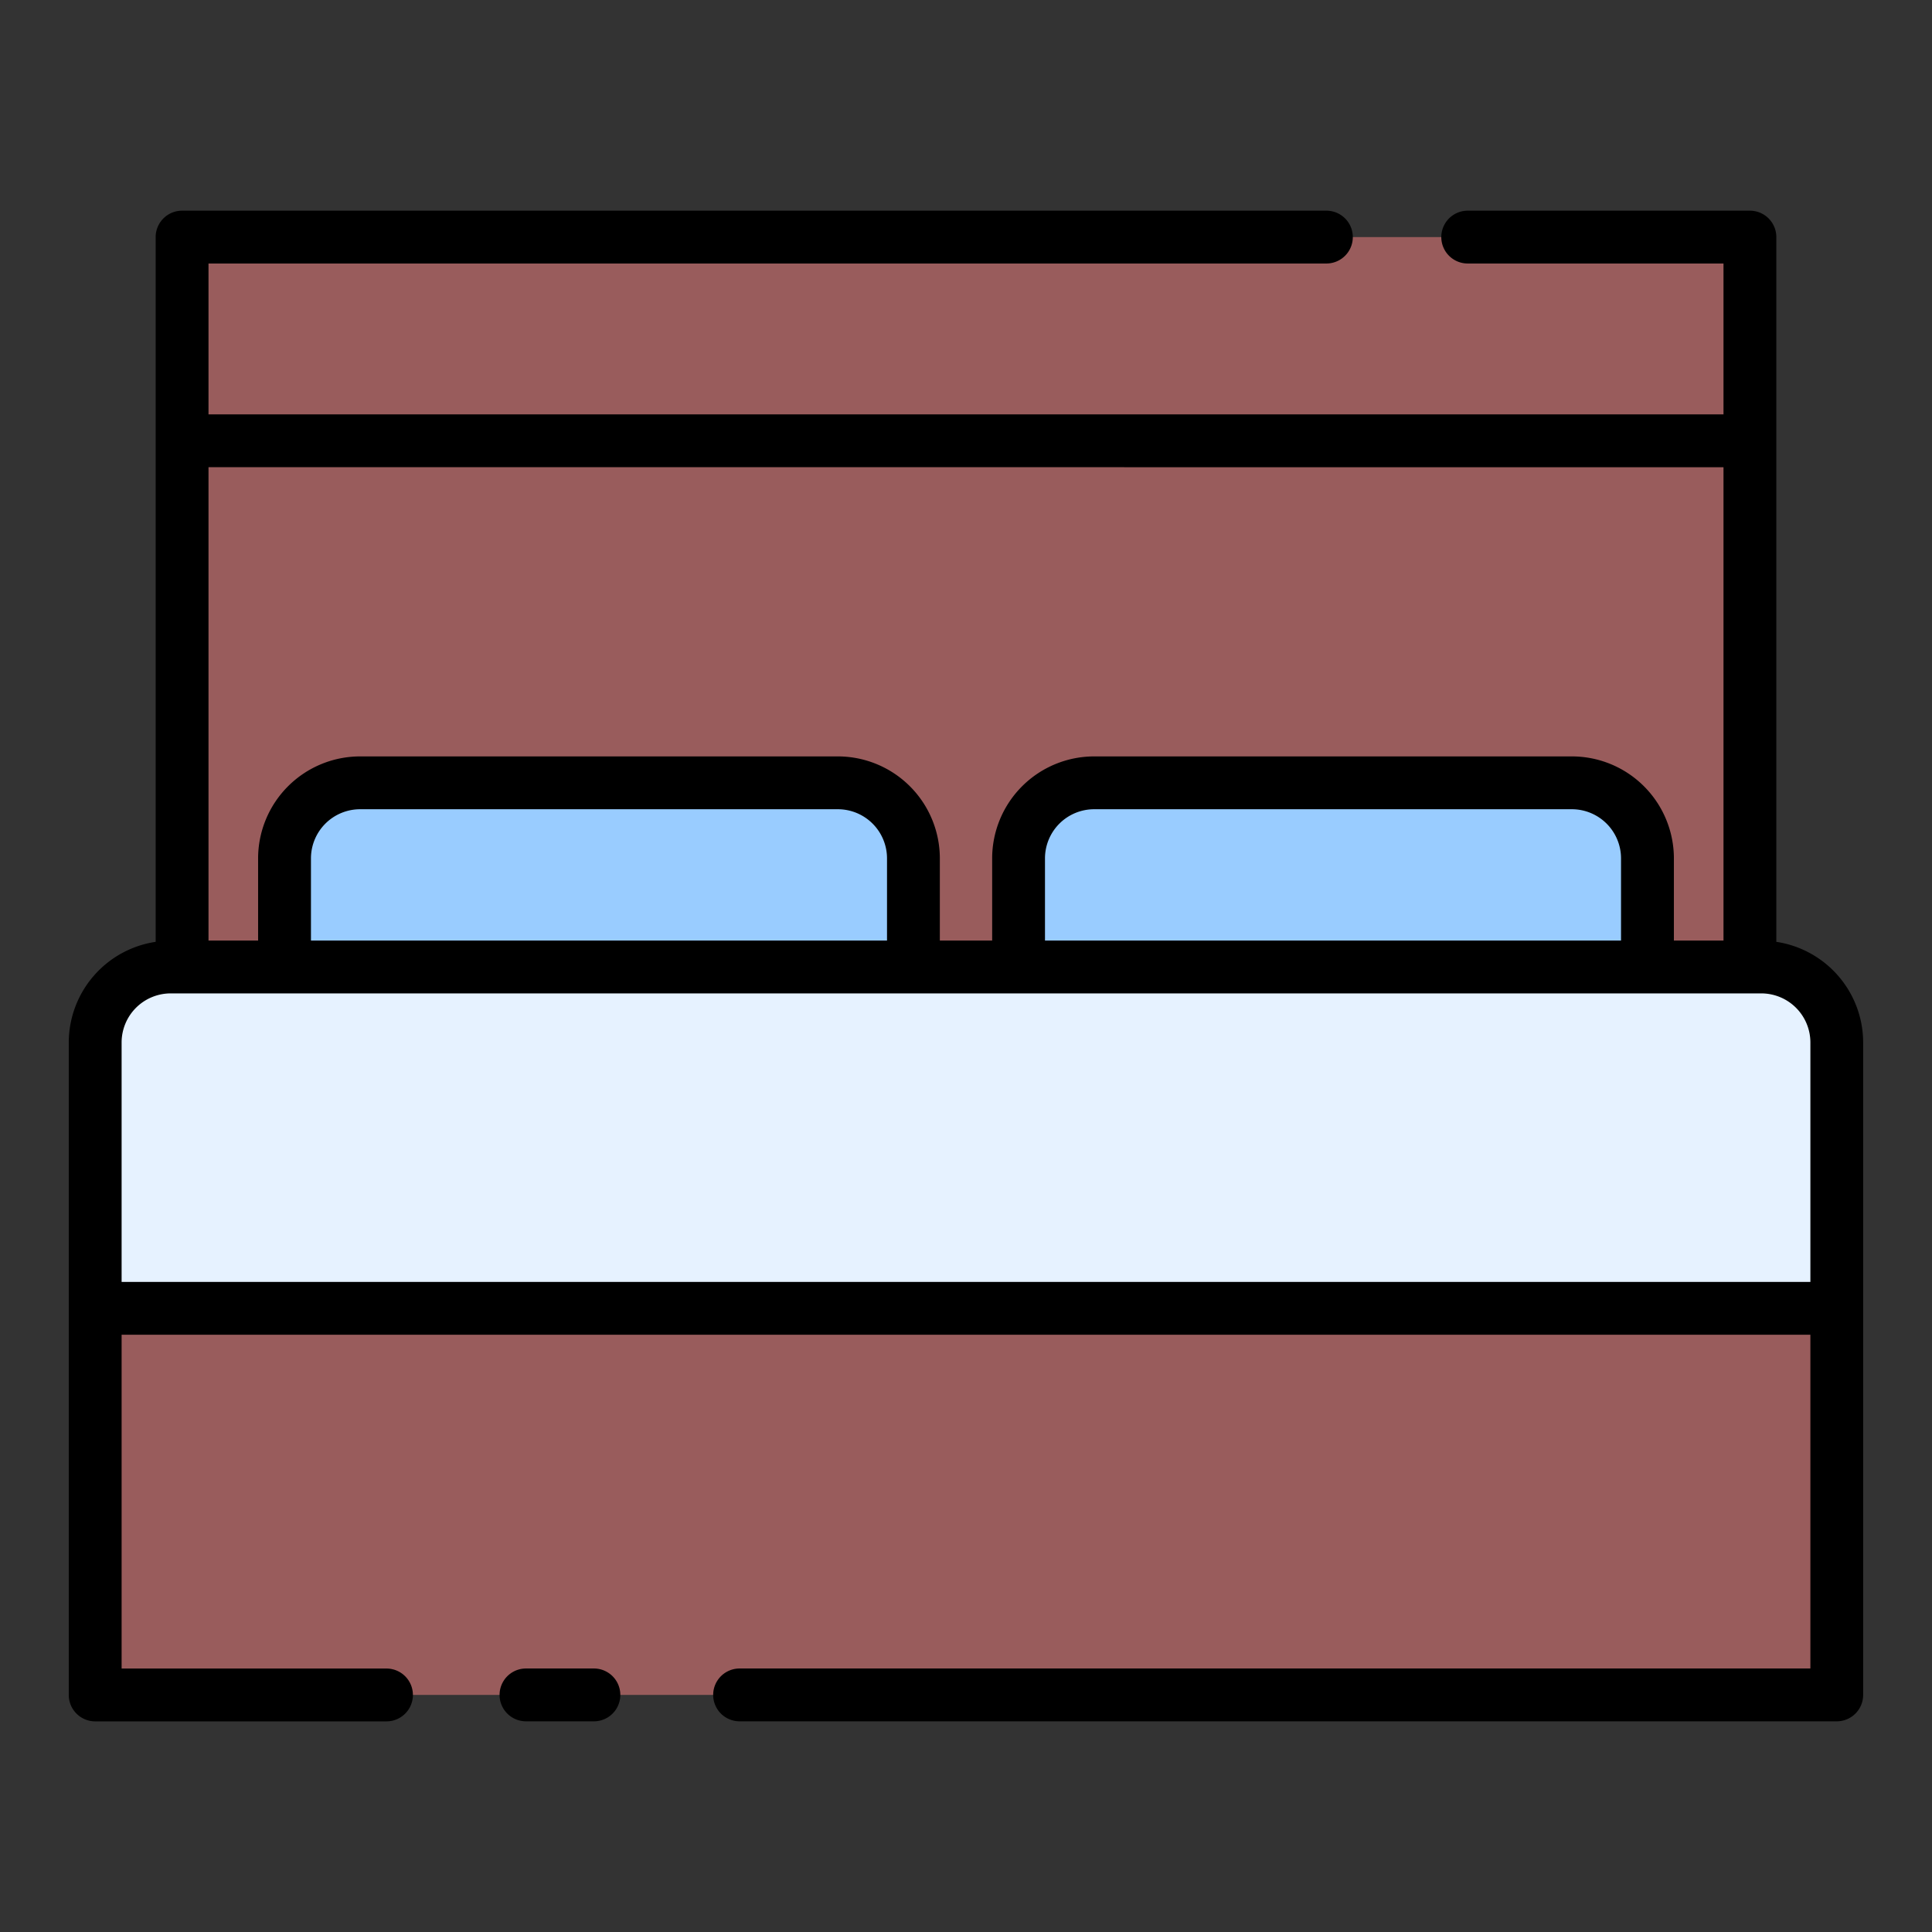 <svg height="512" viewBox="0 0 128 128" width="512" xmlns="http://www.w3.org/2000/svg"><rect x="0" y="0" width="128" height="128" fill="#333333" stroke="none"/><g><path d="m115.936 64.066v-48.358h-103.872v48.358z" fill="#995c5c"/><path d="m6.307 86.68h115.386v25.612h-115.386z" fill="#995c5c"/><path d="m67.484 64.066v-7.2a5 5 0 0 1 5-5.005h31.655a5 5 0 0 1 5 5.005v7.2z" fill="#9cf"/><path d="m18.853 64.066v-7.2a5 5 0 0 1 5-5.005h31.659a5 5 0 0 1 5 5.005v7.2z" fill="#9cf"/><path d="m6.307 86.68v-17.614a5 5 0 0 1 5-5h105.386a5 5 0 0 1 5 5v17.614z" fill="#e6f2ff"/><g><path d="m39.348 110.542h-4.5a1.75 1.75 0 1 0 0 3.5h4.5a1.75 1.75 0 0 0 0-3.5z"/><path d="m117.686 62.4v-46.692a1.75 1.75 0 0 0 -1.75-1.75h-18.696a1.75 1.75 0 0 0 0 3.5h16.946v9.994h-100.372v-9.994h74.063a1.75 1.75 0 1 0 0-3.5h-75.814a1.751 1.751 0 0 0 -1.75 1.75v46.692a6.754 6.754 0 0 0 -5.757 6.668v43.227a1.75 1.75 0 0 0 1.75 1.75h19.3a1.75 1.75 0 0 0 0-3.5h-17.549v-22.115h111.886v22.112h-70.943a1.75 1.75 0 1 0 0 3.5h72.689a1.75 1.75 0 0 0 1.75-1.75v-43.227a6.754 6.754 0 0 0 -5.753-6.665zm-3.5-31.445v31.36h-3.286v-5.446a6.763 6.763 0 0 0 -6.754-6.755h-31.658a6.764 6.764 0 0 0 -6.755 6.755v5.446h-3.466v-5.446a6.764 6.764 0 0 0 -6.755-6.755h-31.655a6.764 6.764 0 0 0 -6.757 6.755v5.446h-3.286v-31.363zm-44.953 31.36v-5.446a3.258 3.258 0 0 1 3.255-3.255h31.655a3.258 3.258 0 0 1 3.254 3.255v5.446zm-48.631 0v-5.446a3.258 3.258 0 0 1 3.255-3.255h31.655a3.258 3.258 0 0 1 3.255 3.255v5.446zm-12.545 22.615v-15.865a3.254 3.254 0 0 1 3.25-3.25h105.386a3.254 3.254 0 0 1 3.25 3.25v15.865z"/></g></g></svg>